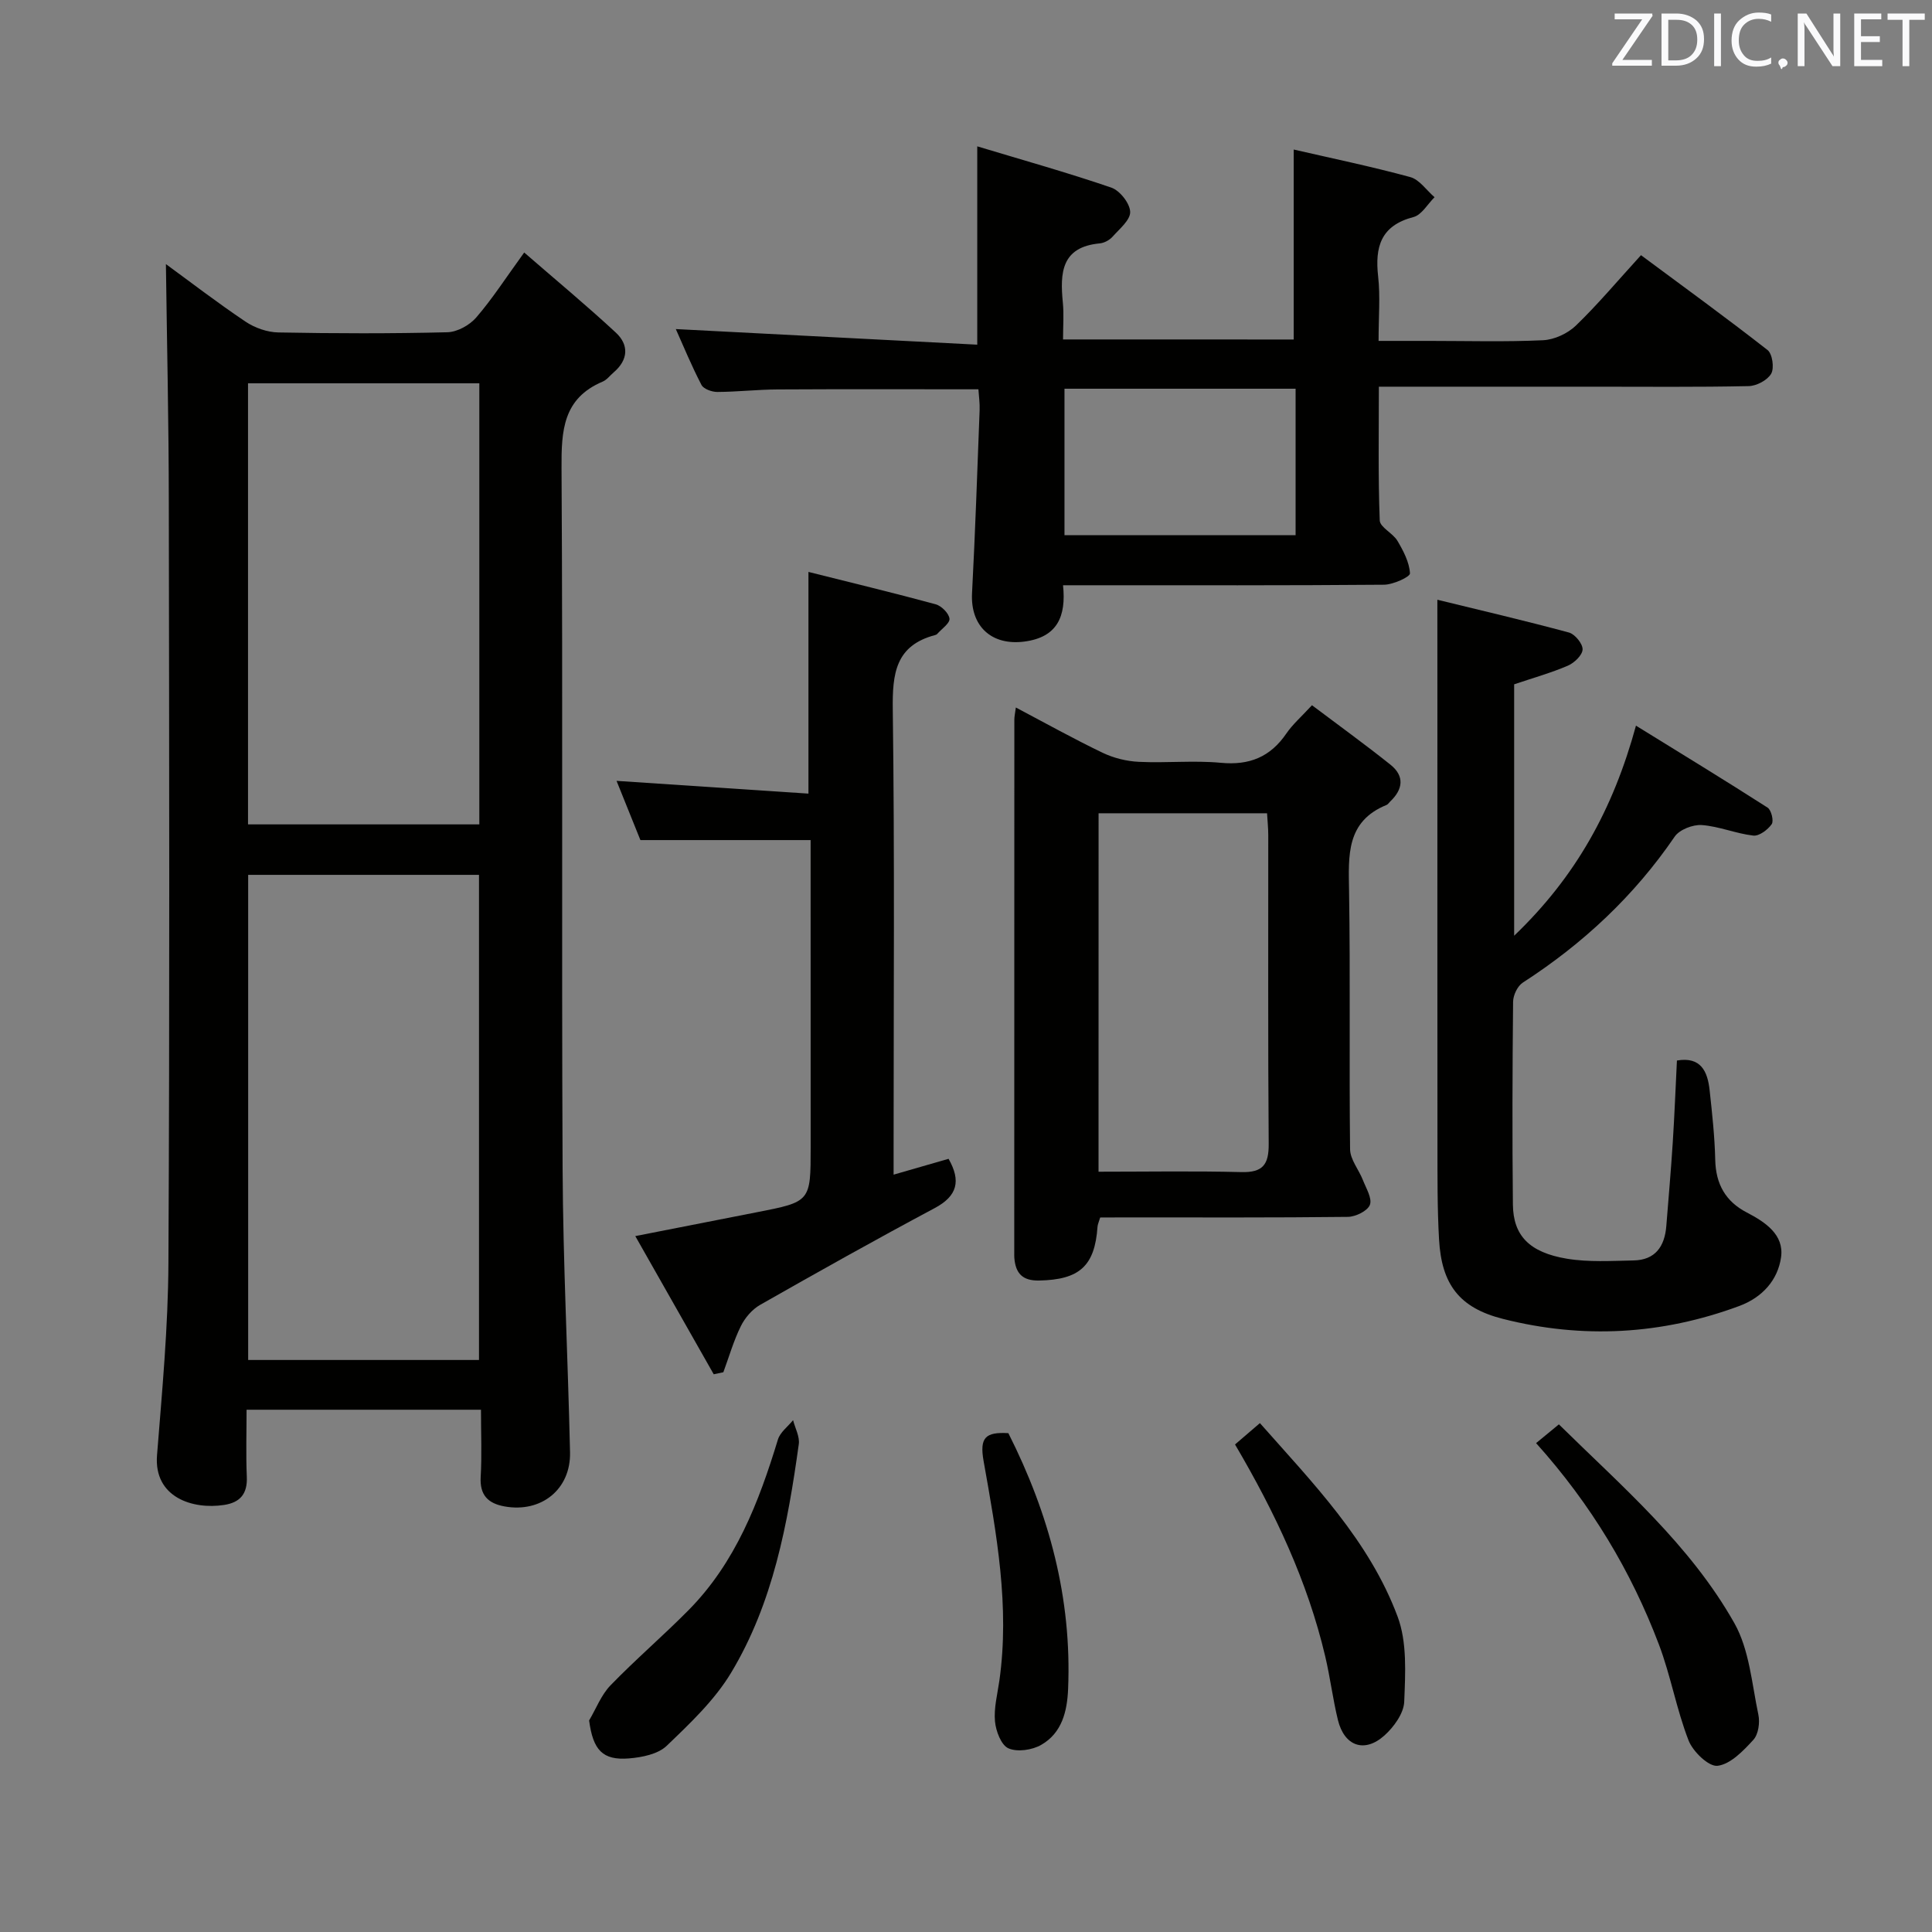 <svg enable-background="new 0 0 400 400" viewBox="0 0 400 400" xmlns="http://www.w3.org/2000/svg"><rect x="0" y="0" width="400" height="400" fill="#808080" stroke="none"/><g fill="#010100"><path d="m34.35 54.68c4.92 3.59 10.57 7.94 16.48 11.91 1.92 1.29 4.5 2.2 6.8 2.24 11.66.22 23.32.25 34.98-.04 2.06-.05 4.61-1.46 5.99-3.06 3.33-3.85 6.11-8.19 9.93-13.45 6.63 5.76 12.97 11.01 18.99 16.6 2.73 2.54 2.56 5.63-.46 8.21-.76.65-1.41 1.55-2.29 1.92-8.2 3.47-8.56 10.11-8.51 17.9.29 48.31-.01 96.62.22 144.93.09 19.62 1.1 39.23 1.54 58.85.17 7.67-5.97 12.57-13.55 11.2-3.44-.62-5.17-2.35-4.95-6.12.26-4.47.06-8.96.06-13.9-16.2 0-32.06 0-48.53 0 0 4.68-.15 9.29.05 13.89.15 3.51-1.37 5.31-4.69 5.82-6.53 1.01-14.59-1.57-13.9-10.29 1.05-13.25 2.3-26.53 2.36-39.8.27-52.47.16-104.95.08-157.42-.01-16.56-.39-33.12-.6-49.39zm17.03 126.45v100.44h47.79c0-33.6 0-66.96 0-100.44-16.06 0-31.7 0-47.79 0zm47.86-10.45c0-30.49 0-60.87 0-91.32-16.12 0-32 0-47.89 0v91.32z"/><path d="m267.85 70.29c0-13.29 0-26.02 0-39.33 7.82 1.8 16.04 3.5 24.12 5.7 1.92.52 3.37 2.74 5.04 4.17-1.44 1.42-2.67 3.67-4.37 4.11-6.76 1.76-8 6.16-7.31 12.31.46 4.1.09 8.29.09 13.33h10.58c7.83 0 15.67.23 23.48-.14 2.33-.11 5.08-1.39 6.78-3.02 4.54-4.38 8.61-9.24 13.49-14.59 8.81 6.54 17.63 12.94 26.2 19.64 1.01.79 1.42 3.73.76 4.89-.77 1.35-3.03 2.55-4.67 2.58-10.66.23-21.32.12-31.98.12-14.64 0-29.28 0-44.58 0 0 9.46-.17 18.58.18 27.68.05 1.44 2.72 2.63 3.67 4.24 1.23 2.08 2.46 4.43 2.59 6.73.04.72-3.48 2.34-5.38 2.35-20.16.17-40.31.11-60.47.11-1.8 0-3.6 0-5.98 0 .68 6.47-1.19 10.77-8 11.66-6.79.89-11.2-3.17-10.84-10.02.66-12.62 1.09-25.25 1.57-37.87.06-1.45-.16-2.92-.25-4.34-14.08 0-27.85-.05-41.62.03-4.15.02-8.3.5-12.45.52-1.12 0-2.83-.61-3.27-1.46-2.05-3.94-3.75-8.07-5.31-11.56 20.86 1.08 41.61 2.15 62.41 3.23 0-14.2 0-26.94 0-41.06 9.35 2.82 18.64 5.42 27.75 8.54 1.77.61 3.85 3.25 3.91 5.02.06 1.69-2.23 3.55-3.67 5.17-.62.69-1.7 1.27-2.62 1.36-8 .74-8.25 6.14-7.65 12.25.24 2.43.04 4.9.04 7.64 16.25.01 31.99.01 47.76.01zm.39 10.19c-16.22 0-32.08 0-47.85 0v30.32h47.85c0-10.25 0-20.3 0-30.32z"/><path d="m227.78 252.07c-.29.98-.52 1.44-.55 1.9-.56 8.17-3.75 10.99-12.11 11.15-3.45.07-4.85-1.52-5.11-4.65-.03-.33-.02-.67-.02-1 0-36.83 0-73.66.02-110.5 0-.6.14-1.21.31-2.49 6.29 3.32 12.04 6.53 17.96 9.37 2.29 1.1 4.97 1.76 7.51 1.88 5.65.28 11.37-.33 16.98.2 5.91.56 10.24-1.21 13.56-6.07 1.29-1.89 3.08-3.44 5.3-5.85 5.52 4.16 10.99 8.11 16.25 12.31 2.97 2.37 2.6 5.12-.08 7.65-.24.23-.44.57-.72.68-8.41 3.42-7.89 10.48-7.77 17.81.28 17.83 0 35.66.21 53.49.03 2.13 1.81 4.21 2.65 6.36.66 1.7 1.96 3.8 1.45 5.14-.48 1.26-2.95 2.47-4.56 2.49-15.33.18-30.66.11-46 .11-1.77.02-3.56.02-5.28.02zm-.34-9.48c10.03 0 19.81-.17 29.58.08 4.46.11 5.68-1.57 5.65-5.85-.17-21.3-.07-42.61-.09-63.91 0-1.47-.16-2.93-.25-4.53-11.79 0-23.3 0-34.88 0-.01 24.78-.01 49.17-.01 74.21z"/><path d="m297.59 124.17c8.71 2.13 18.03 4.3 27.25 6.79 1.24.34 2.86 2.33 2.82 3.5-.04 1.18-1.72 2.79-3.05 3.36-3.49 1.5-7.18 2.53-11.12 3.86v52.05c12.78-12.23 20.49-26.19 25.22-43.49 9.42 5.82 18.4 11.29 27.25 16.97.77.49 1.32 2.77.85 3.43-.82 1.16-2.6 2.5-3.81 2.36-3.59-.41-7.08-1.92-10.66-2.18-1.85-.13-4.62.94-5.61 2.39-8.4 12.3-18.99 22.18-31.45 30.23-1.1.71-2 2.61-2.01 3.97-.14 14-.19 27.99-.04 41.99.07 6.4 3.39 9.9 11.16 11.2 4.51.75 9.22.45 13.84.36 4.49-.09 6.42-2.91 6.76-7.1.46-5.79.97-11.58 1.34-17.38.36-5.64.58-11.29.86-16.91 4.95-.85 6.35 2.24 6.77 6.15.52 4.79 1.05 9.59 1.16 14.4.11 5.01 2.12 8.62 6.53 10.91 3.85 2 7.75 4.6 7.1 9.26-.66 4.7-3.84 8.32-8.67 10.11-16.06 5.95-32.44 6.85-48.96 2.65-9.01-2.29-12.65-7.15-13.18-16.42-.37-6.48-.32-12.99-.33-19.48-.03-29.83-.01-59.65-.01-89.48-.01-7.48-.01-14.95-.01-23.5z"/><path d="m167.83 173.93c-12.01 0-23.39 0-35.24 0-1.47-3.65-3.2-7.93-4.94-12.26 13.32.88 26.32 1.75 39.73 2.64 0-15.54 0-30.23 0-45.9 8.88 2.23 17.65 4.34 26.34 6.7 1.2.33 2.74 1.87 2.86 2.98.1.95-1.61 2.1-2.53 3.15-.1.12-.28.2-.43.24-8.23 2.16-8.88 7.99-8.78 15.44.4 30.13.17 60.28.17 90.42v5.86c4.21-1.22 7.83-2.26 11.38-3.28 2.61 4.58 1.83 7.7-2.88 10.21-12.15 6.48-24.16 13.21-36.12 20.02-1.66.94-3.16 2.69-4.01 4.42-1.5 3.04-2.44 6.35-3.62 9.54-.66.14-1.32.28-1.99.42-5.31-9.36-10.63-18.72-16.24-28.61 8.98-1.76 17.03-3.35 25.07-4.92 11.24-2.19 11.24-2.19 11.24-13.5-.01-21.15-.01-42.29-.01-63.57z"/><path d="m318.03 298.78c1.77-1.46 3.05-2.51 4.72-3.88 13.05 12.85 27.18 24.93 36.34 41.17 3.1 5.51 3.61 12.53 4.96 18.93.35 1.64.01 4.08-1.04 5.22-2.08 2.27-4.71 5.03-7.4 5.37-1.82.23-5.11-2.93-6.01-5.25-2.51-6.45-3.69-13.41-6.15-19.89-5.76-15.16-13.99-28.93-25.42-41.67z"/><path d="m121.97 356.2c1.45-2.44 2.5-5.27 4.42-7.26 5.2-5.37 10.9-10.25 16.16-15.57 9.75-9.87 14.56-22.37 18.51-35.33.46-1.51 2.06-2.68 3.14-4.01.42 1.66 1.4 3.4 1.18 4.97-2.29 16.47-5.31 32.86-14.01 47.32-3.42 5.69-8.5 10.49-13.35 15.14-1.8 1.72-5.09 2.38-7.78 2.6-5.5.45-7.46-1.75-8.27-7.86z"/><path d="m255.7 299.06c1.76-1.52 3.25-2.8 5.15-4.42 11 12.45 22.64 24.33 28.51 40.06 1.99 5.33 1.6 11.73 1.37 17.61-.09 2.42-2.16 5.27-4.12 7.02-4.13 3.69-8.29 2.18-9.61-3.23-1.06-4.35-1.6-8.82-2.63-13.18-3.66-15.51-10.37-29.75-18.67-43.86z"/><path d="m208.77 296.72c8.47 16.77 13.15 34.22 12.37 52.95-.19 4.68-1.29 9.13-5.56 11.58-1.87 1.08-4.95 1.54-6.8.72-1.5-.66-2.6-3.58-2.78-5.59-.25-2.74.5-5.58.9-8.36 2.19-15.41-.58-30.52-3.26-45.54-.86-4.88.4-6.03 5.13-5.76z"/></g><path d="m342.2 3.2-6.3 9.2h6.1v1.2h-8.2v-.5l6.2-9.1h-5.7v-1.2h7.8v.4z" fill="#fafafb"/><path d="m344 13.7v-10.9h3.1c1.6 0 3 .5 4.1 1.4 1.1 1 1.6 2.2 1.6 3.9s-.5 3-1.6 4-2.5 1.5-4.2 1.5h-3zm1.4-9.6v8.4h1.6c1.4 0 2.5-.4 3.2-1.1.8-.8 1.2-1.8 1.2-3.2s-.4-2.4-1.2-3.1-1.8-1-3.1-1z" fill="#fafafb"/><path d="m356.3 2.8v10.9h-1.4v-10.9z" fill="#fafafb"/><path d="m366.6 13.2c-.8.4-1.8.6-3 .6-1.6 0-2.8-.5-3.7-1.5s-1.4-2.3-1.4-3.9c0-1.7.5-3.2 1.6-4.2s2.4-1.6 4-1.6c1 0 1.9.1 2.6.4v1.5c-.8-.4-1.6-.6-2.6-.6-1.2 0-2.2.4-3 1.2s-1.1 1.9-1.1 3.3c0 1.3.4 2.3 1.1 3.1s1.6 1.1 2.8 1.1c1.1 0 2-.2 2.8-.7v1.3z" fill="#fafafb"/><path d="m368.2 13c0-.3.1-.5.3-.6.2-.2.4-.3.6-.3.3 0 .5.1.7.3s.3.4.3.6-.1.5-.3.6c-.2.2-.4.3-.7.3-.3 1-.5-.1-.6-.3-.2-.2-.3-.4-.3-.6z" fill="#fafafb"/><path d="m381.1 13.7h-1.7l-5.5-8.4c-.2-.2-.3-.5-.4-.7 0 .2.1.8.1 1.5v7.6h-1.4v-10.9h1.8l5.3 8.3c.3.4.4.6.4.8 0-.3-.1-.8-.1-1.6v-7.5h1.4v10.9z" fill="#fafafb"/><path d="m389.7 13.7h-5.8v-10.9h5.6v1.2h-4.2v3.5h3.9v1.2h-3.9v3.7h4.4z" fill="#fafafb"/><path d="m398.4 4.1h-3.1v9.6h-1.4v-9.6h-3.1v-1.3h7.7v1.3z" fill="#fafafb"/></svg>